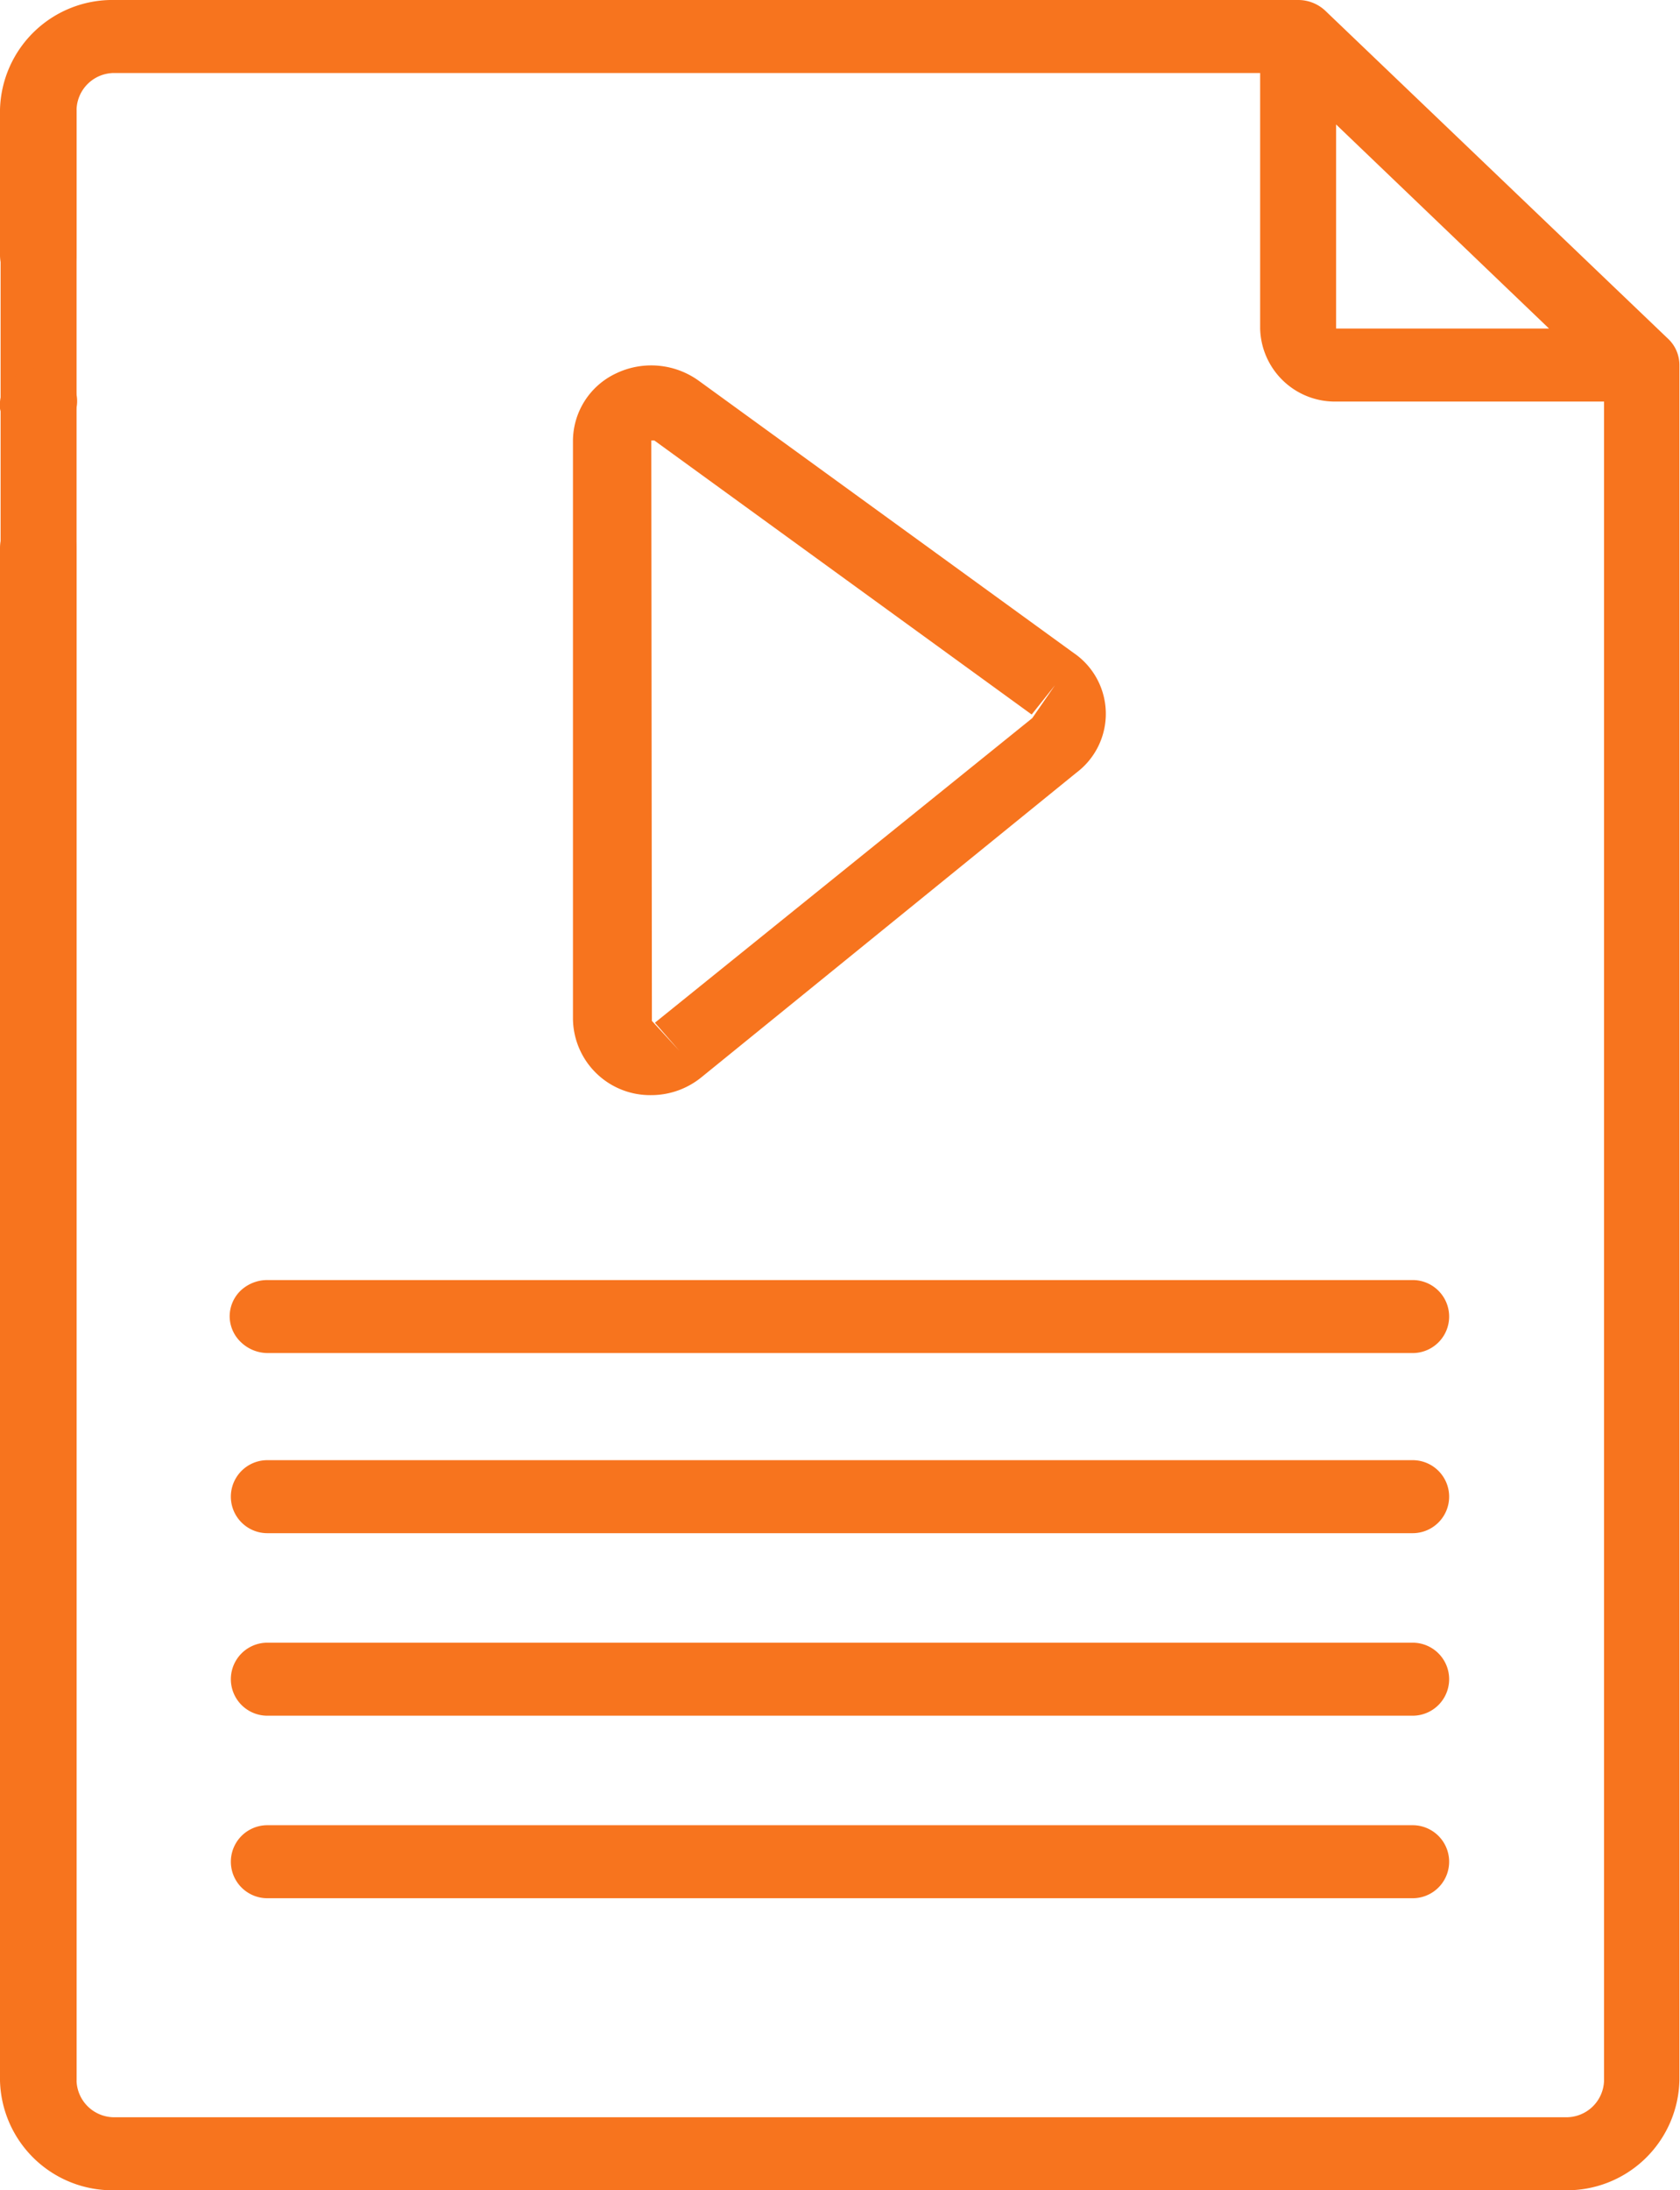 <svg xmlns="http://www.w3.org/2000/svg" width="28.09" height="36.6" viewBox="0 0 28.09 36.6"><defs><style>.cls-1{fill:#f7741e;}</style></defs><title>infografía_naranja</title><g id="Layer_1" data-name="Layer 1"><polygon class="cls-1" points="1.28 1.83 1.28 9.76 1.28 34.77 0.01 34.77 0.01 9.76 0.01 1.83 1.28 1.83"/><path class="cls-1" d="M.65,7.32a.64.64,0,0,0,.59-.38.59.59,0,0,0-.14-.67L1,6.2.89,6.15l-.12,0H.65a.69.69,0,0,0-.45.18A.58.58,0,0,0,0,6.83a.61.61,0,0,0,.39.44A.66.66,0,0,0,.65,7.32Z"/><path class="cls-1" d="M27.9,5.67,22.16.18A.66.66,0,0,0,21.71,0H1.92A1.88,1.88,0,0,0,0,1.83V4.27a.62.62,0,0,0,.64.61.62.62,0,0,0,.64-.61V1.83a.63.63,0,0,1,.64-.61H21.07V5.49a1.25,1.25,0,0,0,1.28,1.22h4.47V34.77a.63.63,0,0,1-.64.61H1.92a.63.63,0,0,1-.64-.61V9.15a.62.62,0,0,0-.64-.61A.62.62,0,0,0,0,9.15V34.77A1.88,1.88,0,0,0,1.92,36.6H26.17a1.88,1.88,0,0,0,1.91-1.83V6.1A.6.6,0,0,0,27.9,5.67ZM22.34,2.08l3.56,3.41H22.34Z"/><path class="cls-1" d="M10.89,18.3a1.33,1.33,0,0,0,.84-.3L18,12.91a1.23,1.23,0,0,0-.05-2L11.68,6.36a1.36,1.36,0,0,0-1.38-.12,1.25,1.25,0,0,0-.72,1.13V17A1.29,1.29,0,0,0,10.89,18.3Zm0-10.94.05,0,6.31,4.58.39-.49-.38.55-6.31,5.09.41.47-.46-.5Z"/><path class="cls-1" d="M3.84,22a.6.6,0,0,0,.19.43.65.65,0,0,0,.45.18H23.62a.61.61,0,1,0,0-1.22H4.47a.65.65,0,0,0-.45.18A.6.6,0,0,0,3.84,22Z"/><path class="cls-1" d="M4.47,25.62H23.62a.61.61,0,1,0,0-1.22H4.47a.61.61,0,1,0,0,1.22Z"/><path class="cls-1" d="M4.47,28.67H23.62a.61.61,0,1,0,0-1.22H4.47a.61.61,0,1,0,0,1.22Z"/><path class="cls-1" d="M4.47,31.72H23.62a.61.61,0,1,0,0-1.22H4.47a.61.61,0,1,0,0,1.22Z"/></g></svg>